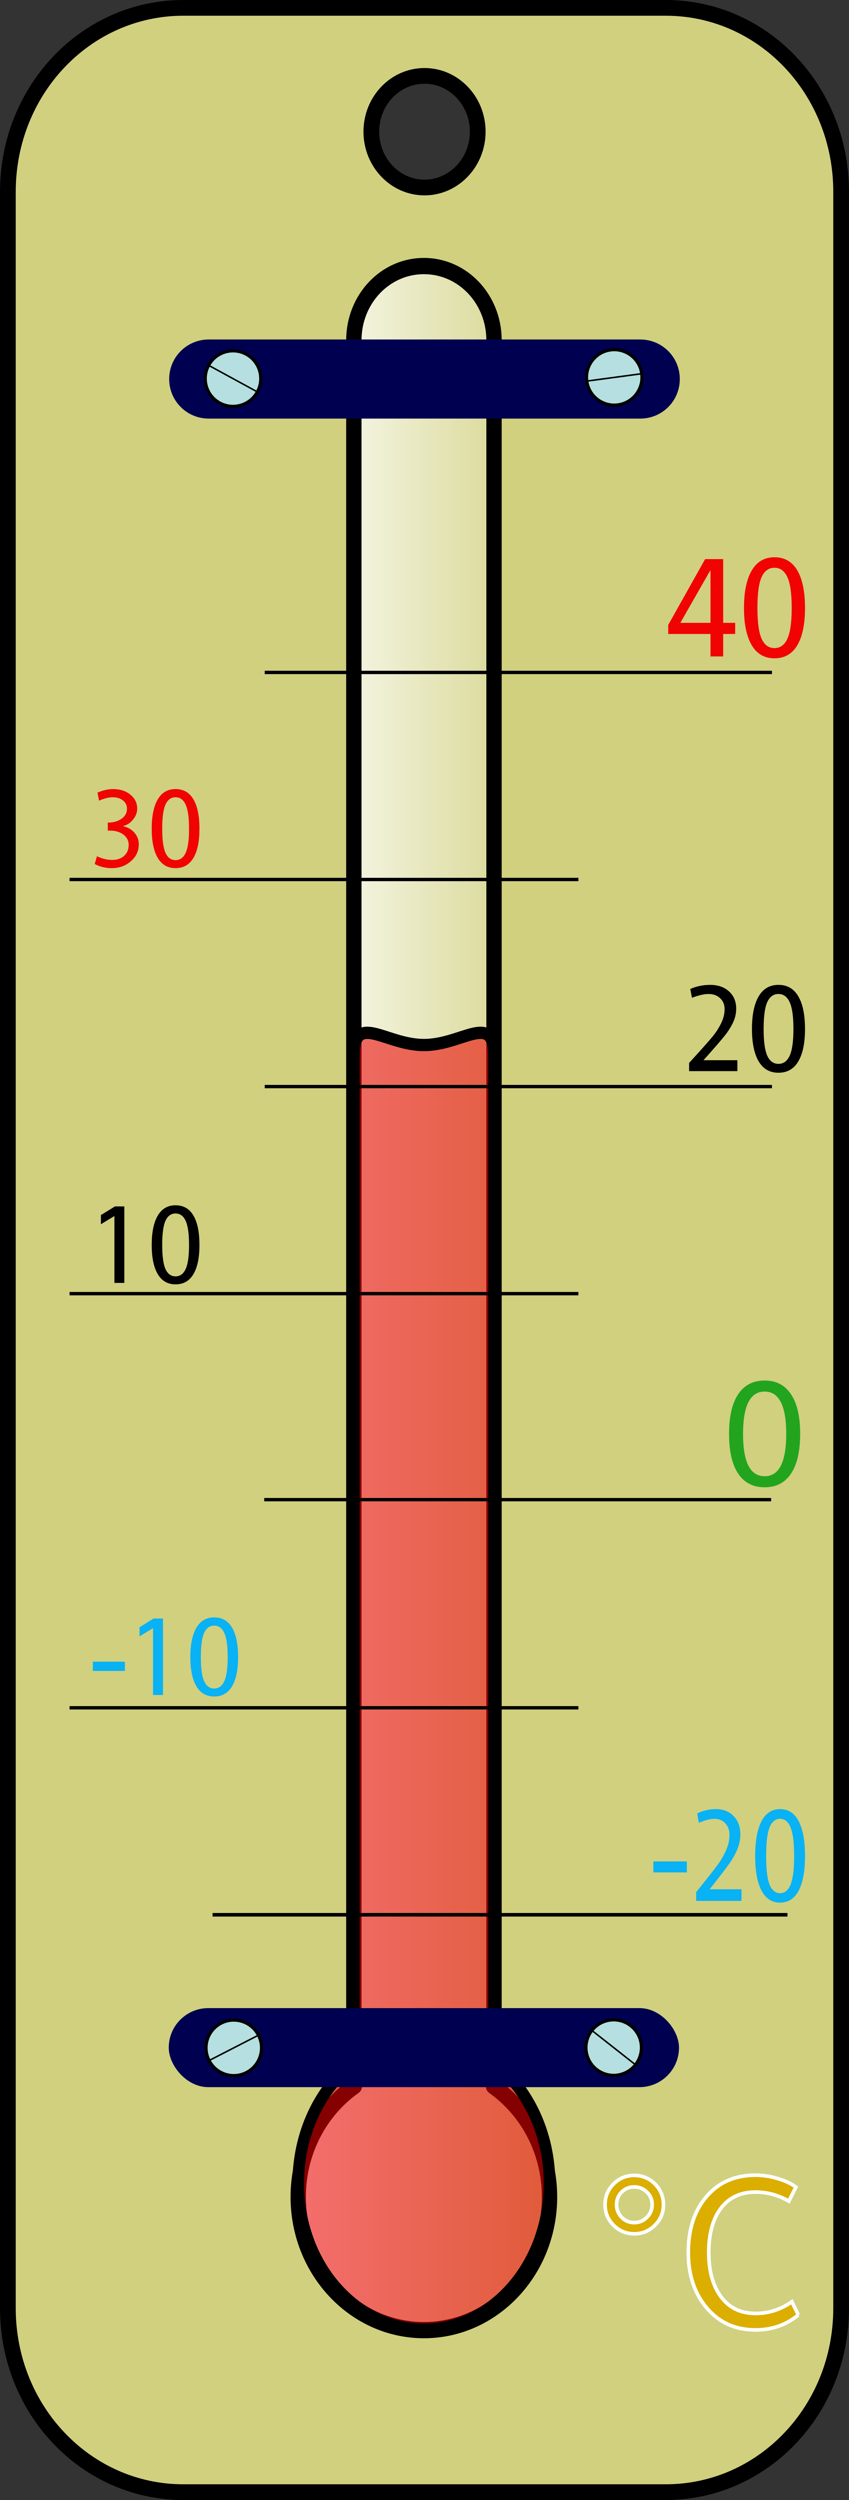 <?xml version="1.0" encoding="UTF-8" standalone="no"?>
<svg
   xmlns:dc="http://purl.org/dc/elements/1.1/"
   xmlns:cc="http://creativecommons.org/ns#"
   xmlns:rdf="http://www.w3.org/1999/02/22-rdf-syntax-ns#"
   xmlns:svg="http://www.w3.org/2000/svg"
   xmlns="http://www.w3.org/2000/svg"
   xmlns:sodipodi="http://sodipodi.sourceforge.net/DTD/sodipodi-0.dtd"
   xmlns:inkscape="http://www.inkscape.org/namespaces/inkscape"
   id="svg1419"
   sodipodi:docname="thermometer.svg"
   viewBox="0 0 153.311 451.356"
   sodipodi:version="0.32"
   version="1.0"
   inkscape:output_extension="org.inkscape.output.svg.inkscape"
   inkscape:version="1.0.2-2 (e86c870879, 2021-01-15)"
   width="40.564mm"
   height="119.421mm">
  <rect x="0" y="0" width="153.311" height="451.356" fill="#333333" stroke="none"/>
  <defs
     id="defs1421">
    <linearGradient
       id="linearGradient5816"
       y2="501.8"
       gradientUnits="userSpaceOnUse"
       y1="501.8"
       x2="358.5"
       x1="271.59"
       inkscape:collect="always">
      <stop
         id="stop3620"
         style="stop-color:#ffffff"
         offset="0" />
      <stop
         id="stop3622"
         style="stop-color:#ffffff;stop-opacity:0"
         offset="1" />
    </linearGradient>
  </defs>
  <sodipodi:namedview
     id="base"
     bordercolor="#666666"
     inkscape:pageshadow="2"
     inkscape:window-width="1920"
     pagecolor="#ffffff"
     inkscape:zoom="0.52738497"
     inkscape:window-x="-8"
     borderopacity="1.0"
     inkscape:current-layer="layer1"
     inkscape:cx="271.55174"
     inkscape:cy="512.9074"
     inkscape:window-y="-8"
     inkscape:window-height="1017"
     inkscape:pageopacity="0.0"
     inkscape:document-units="px"
     inkscape:document-rotation="0"
     showgrid="false"
     units="mm"
     inkscape:window-maximized="1" />
  <g
     id="layer1"
     inkscape:label="Ebene 1"
     inkscape:groupmode="layer"
     transform="translate(-276.055,-73.164)">
    <path
       id="rect1427"
       style="fill:#d0d07f;stroke:#000000;stroke-width:2.839;stroke-linejoin:round"
       d="m 309.156,74.583 c -17.545,0 -31.681,14.807 -31.681,33.216 v 382.085 c 0,18.404 14.136,33.217 31.681,33.217 h 87.121 c 17.551,0 31.67,-14.812 31.67,-33.217 V 107.799 c 0,-18.409 -14.119,-33.216 -31.67,-33.216 z m 43.555,12.282 c 5.3,0 9.612,4.505 9.612,10.069 0,5.56 -4.313,10.084 -9.612,10.084 -5.305,0 -9.601,-4.523 -9.601,-10.084 0,-5.564 4.296,-10.069 9.601,-10.069 z" />
    <g
       id="g5812"
       transform="matrix(0.554,0,0,0.587,178.063,12.965)">
      <path
         id="rect2161"
         style="fill:url(#linearGradient5816);stroke:#000000;stroke-width:5;stroke-linejoin:round"
         d="m 315.06,184.38 c -12.65,0 -22.84,10.18 -22.84,22.84 v 535.59 c 0,0.47 0.13,0.91 0.16,1.38 -11.02,7.34 -18.29,19.84 -18.29,34.06 0,22.61 18.36,40.97 40.97,40.97 22.61,0 40.94,-18.36 40.94,-40.97 0,-14.21 -7.26,-26.68 -18.25,-34.03 0.03,-0.48 0.16,-0.93 0.16,-1.41 V 207.22 c 0,-12.66 -10.19,-22.84 -22.85,-22.84 z" />
      <path
         id="path3628"
         sodipodi:nodetypes="ccccssscccc"
         style="fill:#ec0000;fill-opacity:0.565;stroke:#000000;stroke-width:3.772;stroke-linejoin:round"
         d="m 315.06,423.97 c -12.65,0 -22.84,-10.43 -22.84,3.46 v 307.76 c 0,0.51 0.13,1 0.16,1.51 -11.02,8.06 -18.29,21.77 -18.29,37.38 0,24.82 18.36,44.97 40.97,44.97 22.61,0 40.94,-20.15 40.94,-44.97 0,-15.59 -7.26,-29.29 -18.25,-37.35 0.03,-0.52 0.16,-1.02 0.16,-1.54 V 427.43 c 0,-13.89 -10.19,-3.46 -22.85,-3.46 z" />
    </g>
    <path
       id="path5818"
       style="fill:none;stroke:#000000;stroke-width:0.606px"
       d="m 323.863,194.566 h 91.59" />
    <path
       id="text5857"
       style="fill:#f10303;stroke-width:0.554"
       d="m 408.811,187.62 h -2.167 v 4.058 h -2.289 v -4.058 h -7.633 v -1.63 l 6.663,-11.88 h 3.26 v 11.503 h 2.167 v 2.007 m -4.457,-2.007 v -9.535 l -5.444,9.535 h 5.444 m 11.553,-11.841 c 1.818,0 3.193,0.793 4.124,2.367 0.926,1.58 1.391,3.842 1.391,6.802 0,2.91 -0.466,5.15 -1.391,6.719 -0.931,1.569 -2.306,2.356 -4.124,2.356 -1.807,0 -3.176,-0.787 -4.108,-2.367 -0.931,-1.574 -1.397,-3.814 -1.397,-6.708 0,-2.933 0.466,-5.189 1.397,-6.774 0.931,-1.597 2.301,-2.395 4.108,-2.395 m 0,16.403 c 1.037,0 1.813,-0.565 2.328,-1.685 0.521,-1.125 0.787,-2.977 0.787,-5.549 0,-2.6 -0.266,-4.463 -0.787,-5.582 -0.516,-1.125 -1.292,-1.691 -2.328,-1.691 -1.02,0 -1.791,0.549 -2.301,1.641 -0.516,1.087 -0.776,2.966 -0.776,5.632 0,2.628 0.261,4.49 0.776,5.588 0.51,1.098 1.281,1.646 2.301,1.646" />
    <path
       id="path5824"
       style="fill:none;stroke:#000000;stroke-width:0.607px"
       d="m 288.612,231.951 h 91.889" />
    <path
       id="text5861"
       style="fill:#f10303;stroke-width:0.554"
       d="m 298.352,222.35 c 0.832,0.194 1.502,0.588 2.007,1.186 0.51,0.593 0.759,1.275 0.759,2.046 0,1.225 -0.477,2.251 -1.441,3.082 -0.959,0.826 -2.101,1.236 -3.42,1.236 -1.131,0 -2.162,-0.249 -3.099,-0.743 l 0.399,-1.403 c 0.931,0.443 1.852,0.665 2.761,0.665 0.876,0 1.591,-0.244 2.145,-0.732 0.549,-0.488 0.826,-1.159 0.826,-2.007 0,-0.743 -0.316,-1.353 -0.948,-1.835 -0.626,-0.477 -1.447,-0.721 -2.461,-0.721 h -0.36 v -1.452 h 0.055 c 0.953,0 1.763,-0.227 2.417,-0.682 0.665,-0.46 0.992,-1.064 0.992,-1.813 0,-0.621 -0.238,-1.12 -0.721,-1.497 -0.477,-0.383 -1.103,-0.577 -1.868,-0.577 -0.698,0 -1.513,0.205 -2.456,0.615 l -0.283,-1.452 c 0.992,-0.432 1.935,-0.643 2.816,-0.643 1.258,0 2.301,0.333 3.115,1.003 0.826,0.66 1.242,1.508 1.242,2.533 0,0.698 -0.249,1.358 -0.743,1.968 -0.493,0.61 -1.07,0.992 -1.735,1.142 v 0.078 m 9.402,-6.724 c 1.425,0 2.5,0.615 3.226,1.852 0.732,1.231 1.092,3.005 1.092,5.322 0,2.278 -0.36,4.03 -1.092,5.261 -0.726,1.225 -1.802,1.84 -3.226,1.84 -1.414,0 -2.483,-0.615 -3.215,-1.852 -0.726,-1.236 -1.087,-2.982 -1.087,-5.25 0,-2.295 0.36,-4.063 1.087,-5.305 0.732,-1.247 1.802,-1.868 3.215,-1.868 m 0,12.833 c 0.815,0 1.425,-0.438 1.824,-1.314 0.41,-0.887 0.615,-2.334 0.615,-4.346 0,-2.034 -0.205,-3.492 -0.615,-4.368 -0.399,-0.881 -1.009,-1.325 -1.824,-1.325 -0.798,0 -1.397,0.427 -1.802,1.286 -0.399,0.854 -0.604,2.317 -0.604,4.407 0,2.057 0.205,3.515 0.604,4.374 0.405,0.854 1.003,1.286 1.802,1.286" />
    <path
       id="path5828"
       style="fill:none;stroke:#000000;stroke-width:0.607px"
       d="m 288.612,306.722 h 91.889" />
    <path
       id="text5865"
       style="fill:#000000;stroke-width:0.554"
       d="m 298.507,304.781 h -1.791 V 292.708 l -2.439,1.48 v -1.657 l 2.533,-1.558 h 1.696 v 13.809 m 9.247,-14.014 c 1.425,0 2.5,0.615 3.226,1.852 0.732,1.236 1.092,3.01 1.092,5.322 0,2.278 -0.36,4.036 -1.092,5.261 -0.726,1.231 -1.802,1.84 -3.226,1.84 -1.414,0 -2.483,-0.615 -3.215,-1.852 -0.726,-1.231 -1.087,-2.982 -1.087,-5.25 0,-2.295 0.36,-4.063 1.087,-5.3 0.732,-1.247 1.802,-1.874 3.215,-1.874 m 0,12.833 c 0.815,0 1.425,-0.438 1.824,-1.314 0.41,-0.887 0.615,-2.334 0.615,-4.346 0,-2.034 -0.205,-3.487 -0.615,-4.368 -0.399,-0.881 -1.009,-1.325 -1.824,-1.325 -0.798,0 -1.397,0.432 -1.802,1.286 -0.399,0.854 -0.604,2.323 -0.604,4.407 0,2.057 0.205,3.515 0.604,4.374 0.405,0.859 1.003,1.286 1.802,1.286" />
    <path
       id="path5836"
       style="fill:none;stroke:#000000;stroke-width:0.607px"
       d="m 288.612,381.492 h 91.889" />
    <path
       id="text5873"
       style="fill:#08b2f4;stroke-width:0.554"
       d="m 298.607,374.84 h -5.787 v -1.674 h 5.787 v 1.674 m 6.879,4.346 h -1.796 v -12.074 l -2.434,1.48 v -1.652 l 2.533,-1.563 h 1.696 v 13.809 m 9.247,-14.014 c 1.425,0 2.5,0.621 3.226,1.852 0.726,1.236 1.092,3.01 1.092,5.322 0,2.284 -0.366,4.036 -1.092,5.261 -0.726,1.231 -1.802,1.846 -3.226,1.846 -1.414,0 -2.489,-0.621 -3.215,-1.852 -0.726,-1.236 -1.092,-2.988 -1.092,-5.255 0,-2.289 0.366,-4.058 1.092,-5.3 0.726,-1.247 1.802,-1.874 3.215,-1.874 m 0,12.839 c 0.815,0 1.419,-0.443 1.824,-1.319 0.41,-0.881 0.615,-2.328 0.615,-4.346 0,-2.034 -0.205,-3.487 -0.615,-4.363 -0.405,-0.887 -1.009,-1.325 -1.824,-1.325 -0.798,0 -1.397,0.427 -1.802,1.286 -0.405,0.848 -0.604,2.317 -0.604,4.402 0,2.062 0.2,3.52 0.604,4.374 0.405,0.859 1.003,1.292 1.802,1.292" />
    <path
       id="path5838"
       style="fill:none;stroke:#000000;stroke-width:0.645px"
       d="M 314.439,418.861 H 418.252" />
    <path
       id="text5889"
       style="fill:#08b2f4;stroke-width:0.554"
       d="m 400.084,411.215 h -6.04 v -1.983 h 6.04 v 1.983 m 9.867,5.14 h -8.185 v -1.576 c 2.046,-2.538 3.364,-4.22 3.952,-5.04 0.599,-0.82 1.088,-1.682 1.479,-2.579 0.391,-0.909 0.588,-1.818 0.588,-2.721 0,-0.856 -0.25,-1.552 -0.755,-2.089 -0.495,-0.543 -1.151,-0.82 -1.973,-0.82 -0.745,0 -1.677,0.248 -2.807,0.732 l -0.292,-1.7 c 1.057,-0.519 2.182,-0.779 3.374,-0.779 1.323,0 2.39,0.419 3.192,1.257 0.818,0.826 1.224,1.936 1.224,3.329 0,0.915 -0.182,1.812 -0.552,2.685 -0.364,0.868 -0.844,1.723 -1.442,2.573 -0.599,0.838 -1.781,2.378 -3.551,4.633 h 5.749 v 2.095 m 6.967,-16.572 c 1.484,0 2.603,0.726 3.364,2.189 0.76,1.458 1.14,3.559 1.14,6.291 0,2.697 -0.38,4.774 -1.14,6.226 -0.76,1.452 -1.88,2.178 -3.364,2.178 -1.479,0 -2.598,-0.732 -3.359,-2.189 -0.76,-1.464 -1.135,-3.529 -1.135,-6.214 0,-2.715 0.375,-4.804 1.135,-6.268 0.76,-1.475 1.88,-2.213 3.359,-2.213 m 0,15.179 c 0.849,0 1.479,-0.519 1.901,-1.558 0.427,-1.045 0.64,-2.756 0.64,-5.14 0,-2.402 -0.213,-4.125 -0.64,-5.164 -0.422,-1.045 -1.052,-1.57 -1.901,-1.57 -0.833,0 -1.463,0.508 -1.885,1.523 -0.417,1.009 -0.63,2.744 -0.63,5.211 0,2.437 0.213,4.161 0.63,5.176 0.422,1.015 1.052,1.523 1.885,1.523" />
    <g
       id="g8343"
       transform="matrix(0.554,0,0,0.554,178.734,31.818)">
      <path
         id="path5834"
         style="fill:none;stroke:#000000;stroke-width:1.093px"
         d="M 261.8,563.35 H 427.02" />
      <path
         id="text5893"
         style="fill:#23a41e"
         d="m 424.9,528.12 c -2.33,0 -4.09,1.15 -5.28,3.46 -1.16,2.29 -1.75,5.74 -1.75,10.35 0,4.6 0.59,8.05 1.75,10.36 1.19,2.29 2.95,3.43 5.28,3.43 2.35,0 4.11,-1.14 5.28,-3.43 1.18,-2.31 1.77,-5.76 1.77,-10.36 0,-4.61 -0.59,-8.06 -1.77,-10.35 -1.17,-2.31 -2.93,-3.46 -5.28,-3.46 m 0,-3.59 c 3.76,0 6.63,1.49 8.6,4.47 2,2.96 2.99,7.27 2.99,12.93 0,5.65 -0.99,9.96 -2.99,12.94 -1.97,2.97 -4.84,4.45 -8.6,4.45 -3.76,0 -6.63,-1.48 -8.62,-4.45 -1.98,-2.98 -2.97,-7.29 -2.97,-12.94 0,-5.66 0.99,-9.97 2.97,-12.93 1.99,-2.98 4.86,-4.47 8.62,-4.47" />
    </g>
    <path
       id="path5826"
       style="fill:none;stroke:#000000;stroke-width:0.606px"
       d="m 323.863,269.336 h 91.59" />
    <path
       id="text5901"
       style="fill:#000000;stroke-width:0.554"
       d="m 409.21,266.548 h -8.714 v -1.486 c 2.179,-2.378 3.581,-3.958 4.213,-4.729 0.632,-0.771 1.153,-1.58 1.569,-2.428 0.416,-0.848 0.626,-1.702 0.626,-2.556 0,-0.798 -0.266,-1.452 -0.804,-1.957 -0.527,-0.51 -1.225,-0.771 -2.095,-0.771 -0.798,0 -1.791,0.227 -2.993,0.682 l -0.31,-1.591 c 1.125,-0.488 2.323,-0.737 3.592,-0.737 1.408,0 2.544,0.394 3.404,1.181 0.865,0.782 1.297,1.824 1.297,3.132 0,0.859 -0.194,1.696 -0.588,2.522 -0.388,0.815 -0.898,1.619 -1.536,2.411 -0.632,0.787 -1.896,2.24 -3.781,4.357 h 6.12 v 1.968 m 7.417,-15.572 c 1.58,0 2.777,0.687 3.581,2.062 0.809,1.369 1.214,3.337 1.214,5.909 0,2.533 -0.405,4.485 -1.214,5.848 -0.804,1.364 -2.001,2.046 -3.581,2.046 -1.574,0 -2.766,-0.687 -3.576,-2.057 -0.804,-1.375 -1.208,-3.321 -1.208,-5.837 0,-2.55 0.405,-4.512 1.208,-5.893 0.809,-1.386 2.001,-2.079 3.576,-2.079 m 0,14.263 c 0.904,0 1.574,-0.488 2.023,-1.463 0.455,-0.981 0.682,-2.589 0.682,-4.828 0,-2.262 -0.227,-3.875 -0.682,-4.851 -0.449,-0.981 -1.12,-1.475 -2.023,-1.475 -0.887,0 -1.558,0.477 -2.001,1.43 -0.449,0.948 -0.676,2.578 -0.676,4.895 0,2.289 0.227,3.908 0.676,4.862 0.443,0.953 1.114,1.43 2.001,1.43" />
    <path
       id="text5920"
       style="fill:#dcae00;stroke:#ffffff;stroke-width:0.654"
       d="m 390.579,465.914 c 1.463,0 2.711,0.516 3.736,1.541 1.031,1.031 1.547,2.278 1.547,3.742 0,1.447 -0.516,2.689 -1.547,3.72 -1.026,1.026 -2.273,1.541 -3.736,1.541 -1.447,0 -2.689,-0.516 -3.72,-1.541 -1.031,-1.031 -1.541,-2.273 -1.541,-3.72 0,-1.463 0.51,-2.711 1.541,-3.742 1.031,-1.026 2.273,-1.541 3.72,-1.541 m 0,8.526 c 0.904,0 1.669,-0.322 2.289,-0.953 0.637,-0.637 0.953,-1.403 0.953,-2.289 0,-0.892 -0.316,-1.646 -0.953,-2.273 -0.621,-0.621 -1.386,-0.931 -2.289,-0.931 -0.887,0 -1.646,0.31 -2.267,0.931 -0.61,0.626 -0.915,1.38 -0.915,2.273 0,0.887 0.305,1.652 0.915,2.289 0.621,0.632 1.38,0.953 2.267,0.953 m 29.641,16.669 c -2.19,1.802 -4.762,2.705 -7.728,2.705 -3.62,0 -6.552,-1.314 -8.792,-3.947 -2.234,-2.633 -3.354,-5.97 -3.354,-10.012 0,-4.196 1.098,-7.572 3.298,-10.128 2.201,-2.572 5.15,-3.853 8.847,-3.853 1.314,0 2.644,0.2 4.008,0.61 1.375,0.405 2.467,0.92 3.282,1.547 l -1.281,2.533 c -1.896,-1.092 -3.897,-1.641 -6.009,-1.641 -2.683,0 -4.762,0.97 -6.236,2.899 -1.475,1.935 -2.212,4.612 -2.212,8.033 0,3.343 0.743,6.015 2.234,8.01 1.486,1.985 3.559,2.971 6.214,2.971 2.367,0 4.551,-0.704 6.563,-2.112 l 1.164,2.384" />
    <g
       id="g8135"
       transform="matrix(0.554,0,0,0.554,178.886,39.963)">
      <rect
         id="rect7390"
         style="fill:#000051"
         ry="12.877"
         height="25.753"
         width="166.32"
         y="714.35"
         x="230.4" />
      <g
         id="g7380"
         transform="matrix(0.446,-0.229,0.229,0.446,92.124,492.33)">
        <circle
           id="path6650"
           style="fill:#b5dfe0;stroke:#000000;stroke-width:2;stroke-linejoin:round"
           transform="translate(-0.319)"
           cx="69.209"
           cy="562.208"
           r="18.013" />
        <path
           id="path7378"
           style="fill:none;stroke:#000000;stroke-width:1px"
           d="M 50.288,562.21 H 87.493" />
      </g>
      <g
         id="g7384"
         transform="matrix(0.394,0.31,-0.31,0.394,522.57,484.35)">
        <circle
           id="path7386"
           style="fill:#b5dfe0;stroke:#000000;stroke-width:2;stroke-linejoin:round"
           transform="translate(-0.319)"
           cx="69.209"
           cy="562.208"
           r="18.013" />
        <path
           id="path7388"
           style="fill:none;stroke:#000000;stroke-width:1px"
           d="M 50.288,562.21 H 87.493" />
      </g>
    </g>
    <path
       id="rect8121"
       style="fill:#000051;stroke-width:0.554"
       d="m 313.746,134.458 h 77.925 c 3.958,0 7.14,3.188 7.14,7.14 0,3.958 -3.182,7.14 -7.14,7.14 h -77.925 c -3.953,0 -7.14,-3.182 -7.14,-7.14 0,-3.953 3.188,-7.14 7.14,-7.14 z" />
    <g
       id="g8123"
       transform="matrix(0.244,0.133,-0.133,0.244,376.093,-4.822)">
      <circle
         id="path8125"
         style="fill:#b5dfe0;stroke:#000000;stroke-width:2;stroke-linejoin:round"
         transform="translate(-0.319)"
         cx="69.209"
         cy="562.208"
         r="18.013" />
      <path
         id="path8127"
         style="fill:none;stroke:#000000;stroke-width:1px"
         d="M 50.288,562.21 H 87.493" />
    </g>
    <g
       id="g8129"
       transform="matrix(0.275,-0.037,0.037,0.275,347.229,-10.759)">
      <circle
         id="path8131"
         style="fill:#b5dfe0;stroke:#000000;stroke-width:2;stroke-linejoin:round"
         transform="translate(-0.319)"
         cx="69.209"
         cy="562.208"
         r="18.013" />
      <path
         id="path8133"
         style="fill:none;stroke:#000000;stroke-width:1px"
         d="M 50.288,562.21 H 87.493" />
    </g>
  </g>
</svg>
